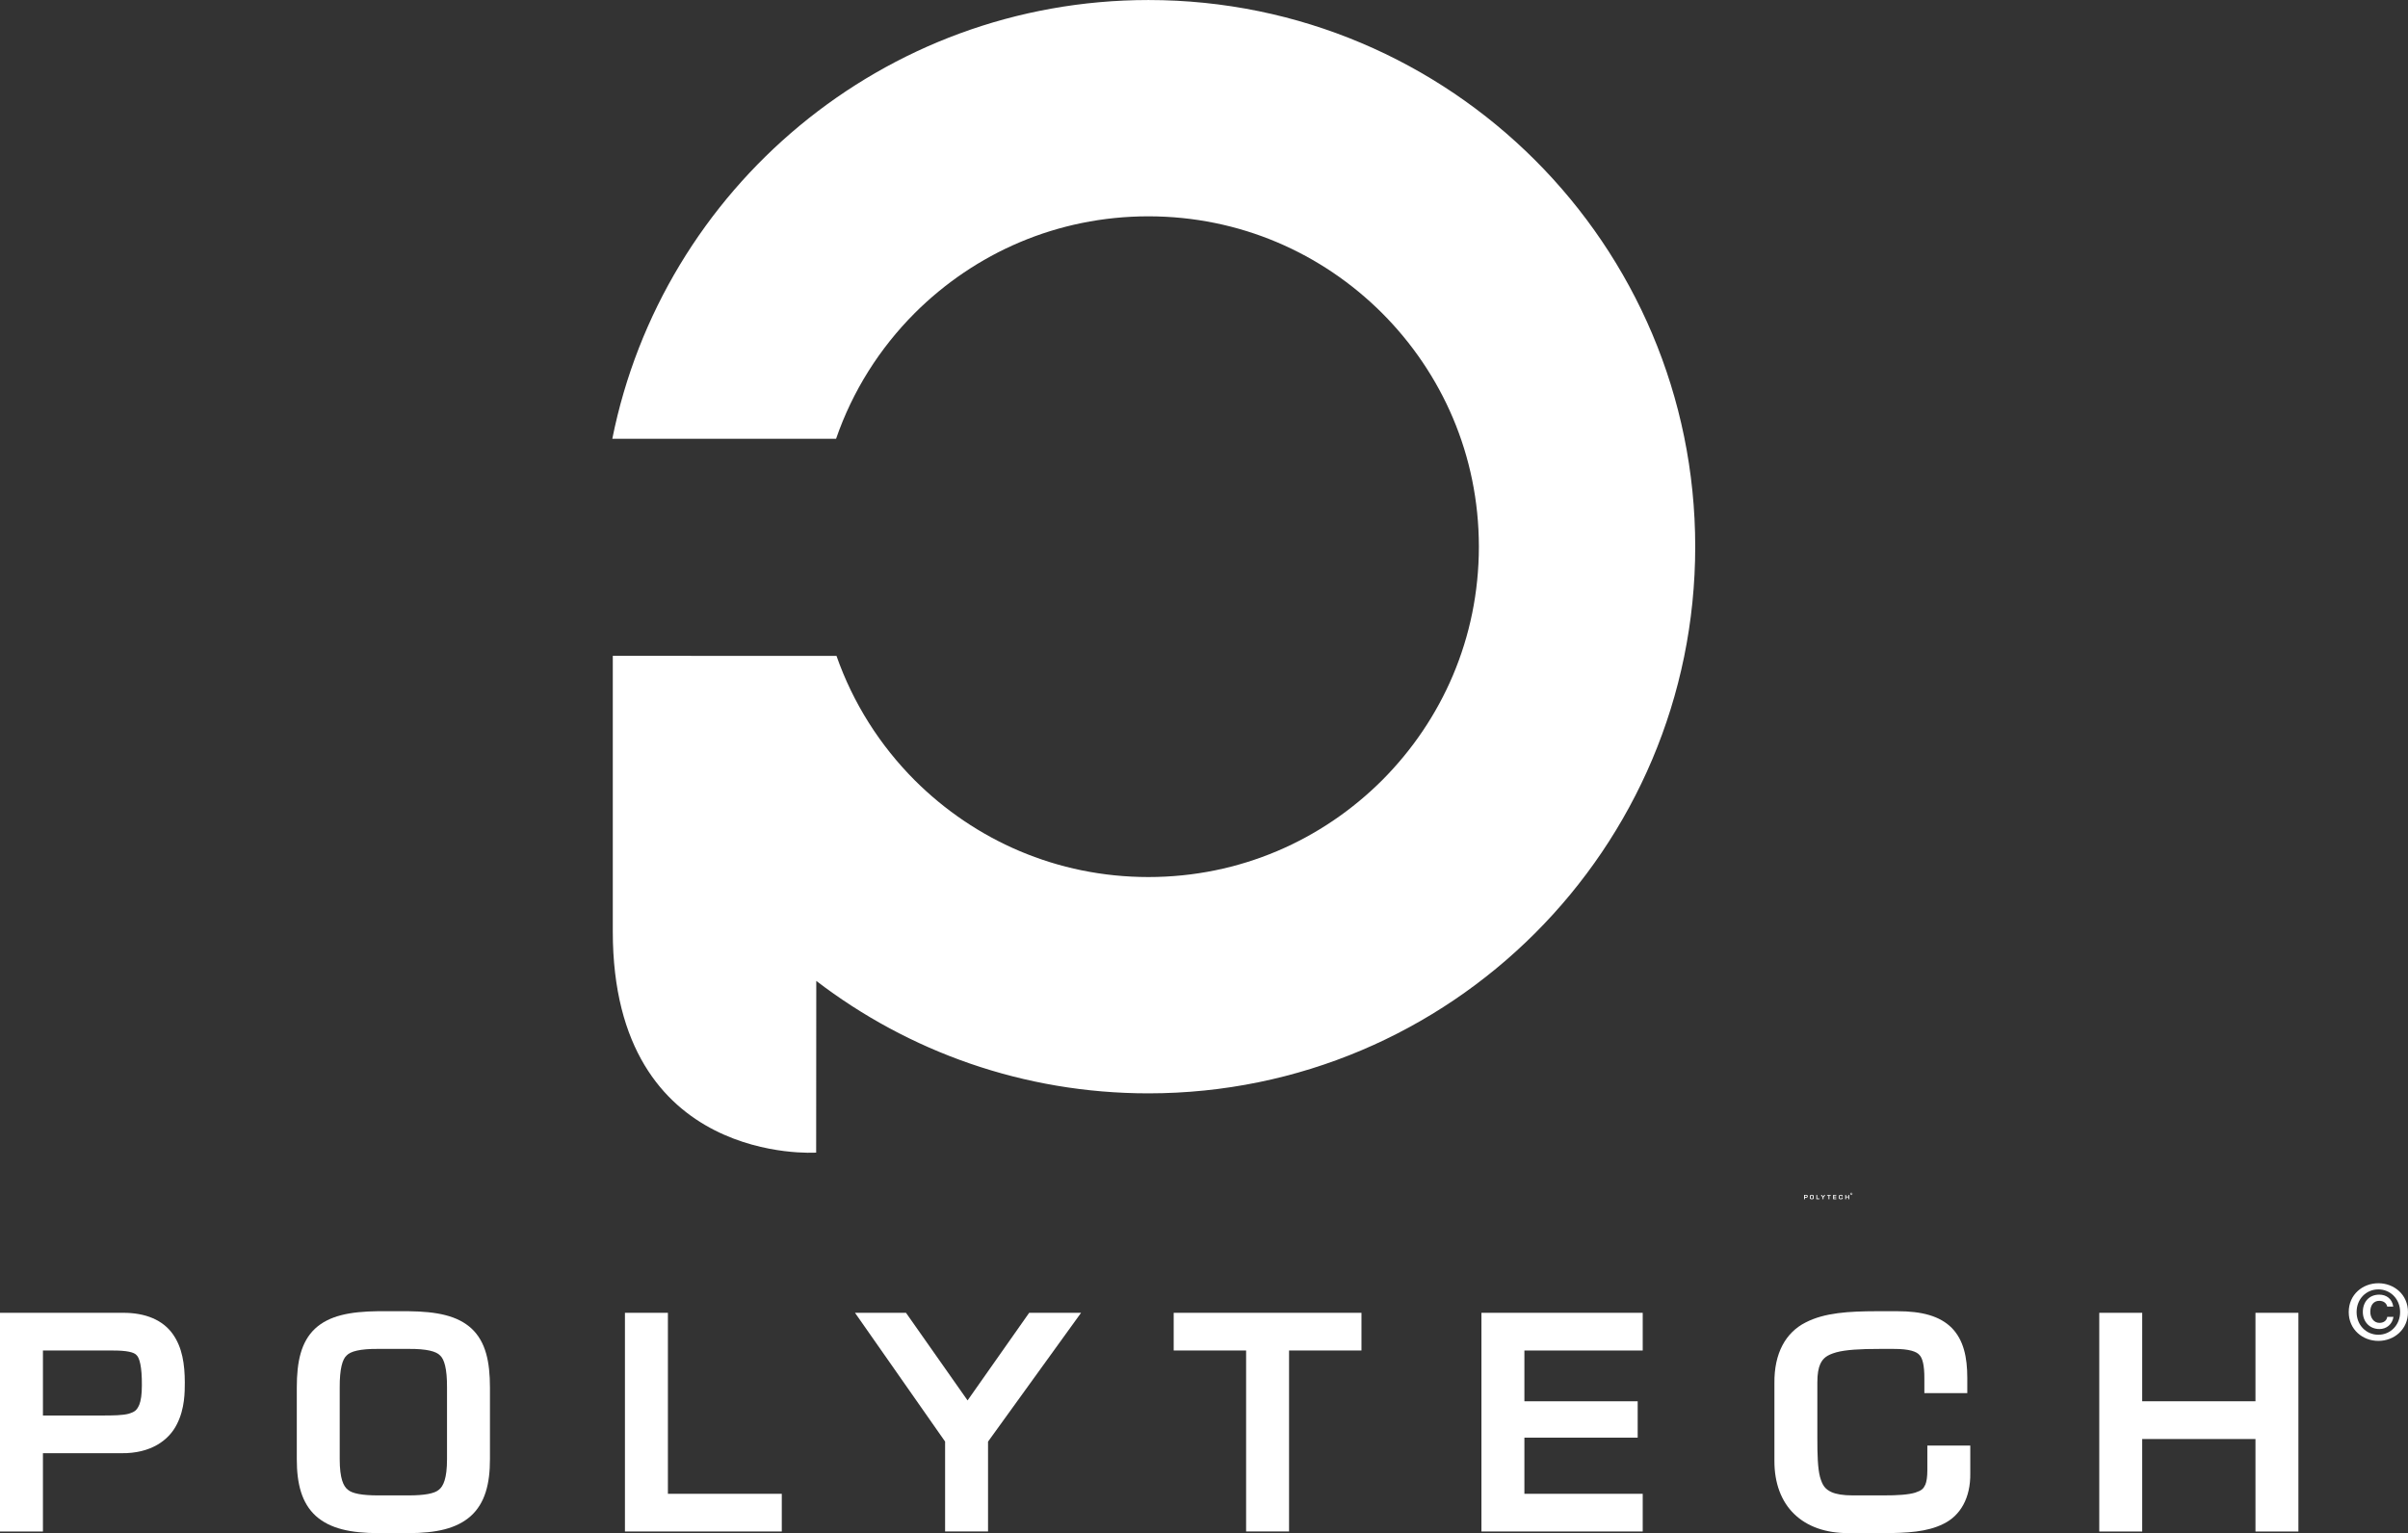 <?xml version="1.0" encoding="UTF-8" standalone="no"?>
<!-- Created with Inkscape (http://www.inkscape.org/) -->

<svg
   xmlns:dc="http://purl.org/dc/elements/1.1/"
   xmlns:cc="http://creativecommons.org/ns#"
   xmlns:rdf="http://www.w3.org/1999/02/22-rdf-syntax-ns#"
   xmlns:svg="http://www.w3.org/2000/svg"
   xmlns="http://www.w3.org/2000/svg"
   xmlns:sodipodi="http://sodipodi.sourceforge.net/DTD/sodipodi-0.dtd"
   xmlns:inkscape="http://www.inkscape.org/namespaces/inkscape"
   width="1570.231"
   height="1000"
   id="svg2"
   version="1.1"
   inkscape:version="0.48.2 r9819"
   sodipodi:docname="Logo_Reseau_Polytech_1.svg">
  <rect width="100%" height="100%" fill="#333333" stroke="none"/>
  <defs
     id="defs4">
    <clipPath
       id="clipPath6061"
       clipPathUnits="userSpaceOnUse">
      <path
         id="path6063"
         d="m 0,0 1020.472,0 0,419.528 L 0,419.528 0,0 z"
         inkscape:connector-curvature="0" />
    </clipPath>
    <clipPath
       id="clipPath6049"
       clipPathUnits="userSpaceOnUse">
      <path
         id="path6051"
         d="m 959.283,349.856 -4.346,0 0,-53.649 4.346,0 29.223,0 0,53.649 -29.223,0 z"
         inkscape:connector-curvature="0" />
    </clipPath>
    <clipPath
       id="clipPath6037"
       clipPathUnits="userSpaceOnUse">
      <path
         id="path6039"
         d="m 947.935,316.286 1.044,0 0,33.57 -1.044,0 0,-33.57 z"
         inkscape:connector-curvature="0" />
    </clipPath>
    <clipPath
       id="clipPath6025"
       clipPathUnits="userSpaceOnUse">
      <path
         id="path6027"
         d="m 947.935,296.207 1.044,0 0,20.079 -1.044,0 0,-20.079 z"
         inkscape:connector-curvature="0" />
    </clipPath>
    <clipPath
       id="clipPath6013"
       clipPathUnits="userSpaceOnUse">
      <path
         id="path6015"
         d="m 947.935,356.858 0,-7.002 1.044,0 0,-33.57 0,-20.079 -1.044,0 0,-10.387 11.348,0 0,10.387 -4.346,0 0,53.649 4.346,0 0,7.002 -11.348,0 z"
         inkscape:connector-curvature="0" />
    </clipPath>
    <clipPath
       id="clipPath6001"
       clipPathUnits="userSpaceOnUse">
      <path
         id="path6003"
         d="m 959.283,356.858 0,-7.002 29.223,0 0,-53.649 -29.223,0 0,-10.387 39.529,0 0,71.038 -39.529,0 z m -11.348,0 11.348,0 -11.348,0 z"
         inkscape:connector-curvature="0" />
    </clipPath>
    <clipPath
       id="clipPath5981"
       clipPathUnits="userSpaceOnUse">
      <path
         id="path5983"
         d="m 0,0 1020.472,0 0,419.528 L 0,419.528 0,0 z"
         inkscape:connector-curvature="0" />
    </clipPath>
    <clipPath
       id="clipPath5969"
       clipPathUnits="userSpaceOnUse">
      <path
         id="path5971"
         d="m 908.406,356.858 0,-71.038 50.877,0 -11.348,0 0,10.387 -32.527,0 0,53.649 32.527,0 0,7.002 -39.529,0 z"
         inkscape:connector-curvature="0" />
    </clipPath>
    <clipPath
       id="clipPath5947"
       clipPathUnits="userSpaceOnUse">
      <path
         id="path5949"
         d="m 0,0 1020.472,0 0,419.528 L 0,419.528 0,0 z"
         inkscape:connector-curvature="0" />
    </clipPath>
    <clipPath
       id="clipPath5935"
       clipPathUnits="userSpaceOnUse">
      <path
         id="path5937"
         d="m 857.899,349.856 -4.348,0 0,-53.649 4.348,0 29.222,0 0,53.649 -29.222,0 z"
         inkscape:connector-curvature="0" />
    </clipPath>
    <clipPath
       id="clipPath5923"
       clipPathUnits="userSpaceOnUse">
      <path
         id="path5925"
         d="m 846.549,316.286 1.044,0 0,33.57 -1.044,0 0,-33.57 z"
         inkscape:connector-curvature="0" />
    </clipPath>
    <clipPath
       id="clipPath5911"
       clipPathUnits="userSpaceOnUse">
      <path
         id="path5913"
         d="m 846.549,296.207 1.044,0 0,20.079 -1.044,0 0,-20.079 z"
         inkscape:connector-curvature="0" />
    </clipPath>
    <clipPath
       id="clipPath5899"
       clipPathUnits="userSpaceOnUse">
      <path
         id="path5901"
         d="m 846.549,356.858 0,-7.002 1.044,0 0,-33.57 0,-20.079 -1.044,0 0,-10.387 11.35,0 0,10.387 -4.348,0 0,53.649 4.348,0 0,7.002 -11.35,0 z"
         inkscape:connector-curvature="0" />
    </clipPath>
    <clipPath
       id="clipPath5887"
       clipPathUnits="userSpaceOnUse">
      <path
         id="path5889"
         d="m 857.899,356.858 0,-7.002 29.222,0 0,-53.649 -29.222,0 0,-10.387 39.527,0 0,71.038 -39.527,0 z m -11.35,0 11.35,0 -11.35,0 z"
         inkscape:connector-curvature="0" />
    </clipPath>
    <clipPath
       id="clipPath5869"
       clipPathUnits="userSpaceOnUse">
      <path
         id="path5871"
         d="m 0,0 1020.472,0 0,419.528 L 0,419.528 0,0 z"
         inkscape:connector-curvature="0" />
    </clipPath>
    <clipPath
       id="clipPath5857"
       clipPathUnits="userSpaceOnUse">
      <path
         id="path5859"
         d="m 807.022,356.858 0,-71.038 50.877,0 -11.35,0 0,10.387 -32.525,0 0,53.649 32.525,0 0,7.002 -39.527,0 z"
         inkscape:connector-curvature="0" />
    </clipPath>
    <clipPath
       id="clipPath5831"
       clipPathUnits="userSpaceOnUse">
      <path
         id="path5833"
         d="m 0,0 1020.472,0 0,419.528 L 0,419.528 0,0 z"
         inkscape:connector-curvature="0" />
    </clipPath>
    <clipPath
       id="clipPath5819"
       clipPathUnits="userSpaceOnUse">
      <path
         id="path5821"
         d="m 756.513,349.856 -4.347,0 0,-53.649 4.347,0 29.223,0 0,53.649 -29.223,0 z"
         inkscape:connector-curvature="0" />
    </clipPath>
    <clipPath
       id="clipPath5807"
       clipPathUnits="userSpaceOnUse">
      <path
         id="path5809"
         d="m 745.164,316.286 1.044,0 0,33.57 -1.044,0 0,-33.57 z"
         inkscape:connector-curvature="0" />
    </clipPath>
    <clipPath
       id="clipPath5795"
       clipPathUnits="userSpaceOnUse">
      <path
         id="path5797"
         d="m 745.164,296.207 1.044,0 0,20.079 -1.044,0 0,-20.079 z"
         inkscape:connector-curvature="0" />
    </clipPath>
    <clipPath
       id="clipPath5783"
       clipPathUnits="userSpaceOnUse">
      <path
         id="path5785"
         d="m 755.757,354.221 0.756,0 0,2.637 -0.756,0 0,-2.637 z"
         inkscape:connector-curvature="0" />
    </clipPath>
    <clipPath
       id="clipPath5771"
       clipPathUnits="userSpaceOnUse">
      <path
         id="path5773"
         d="m 745.164,356.858 0,-7.002 1.044,0 0,-33.57 0,-20.079 -1.044,0 0,-10.387 11.349,0 0,10.387 -4.347,0 0,53.649 4.347,0 0,4.365 -0.756,0 0,2.637 -10.593,0 z"
         inkscape:connector-curvature="0" />
    </clipPath>
    <clipPath
       id="clipPath5759"
       clipPathUnits="userSpaceOnUse">
      <path
         id="path5761"
         d="m 765.045,354.221 8.442,0 0,2.637 -8.442,0 0,-2.637 z"
         inkscape:connector-curvature="0" />
    </clipPath>
    <clipPath
       id="clipPath5747"
       clipPathUnits="userSpaceOnUse">
      <path
         id="path5749"
         d="m 756.513,354.221 7.686,0 0,2.637 -7.686,0 0,-2.637 z m -0.756,2.637 0.756,0 -0.756,0 z"
         inkscape:connector-curvature="0" />
    </clipPath>
    <clipPath
       id="clipPath5735"
       clipPathUnits="userSpaceOnUse">
      <path
         id="path5737"
         d="m 773.487,356.858 0,-2.637 -8.442,0 0,2.637 -0.846,0 0,-2.637 -7.686,0 0,-4.365 29.223,0 0,-53.649 -29.223,0 0,-10.387 39.528,0 0,71.038 -22.554,0 z"
         inkscape:connector-curvature="0" />
    </clipPath>
    <clipPath
       id="clipPath5707"
       clipPathUnits="userSpaceOnUse">
      <path
         id="path5709"
         d="m 0,0 1020.472,0 0,419.528 L 0,419.528 0,0 z"
         inkscape:connector-curvature="0" />
    </clipPath>
    <clipPath
       id="clipPath5695"
       clipPathUnits="userSpaceOnUse">
      <path
         id="path5697"
         d="m 705.636,356.858 0,-71.038 50.877,0 -11.349,0 0,10.387 -32.526,0 0,53.649 32.526,0 0,7.002 -39.528,0 z"
         inkscape:connector-curvature="0" />
    </clipPath>
    <clipPath
       id="clipPath3219"
       clipPathUnits="userSpaceOnUse">
      <path
         id="path3221"
         d="m 0,0 1020.472,0 0,419.528 L 0,419.528 0,0 z"
         inkscape:connector-curvature="0" />
    </clipPath>
    <clipPath
       id="clipPath3181"
       clipPathUnits="userSpaceOnUse">
      <path
         id="path3183"
         d="m 0,0 1020.472,0 0,419.528 L 0,419.528 0,0 z"
         inkscape:connector-curvature="0" />
    </clipPath>
    <clipPath
       id="clipPath3143"
       clipPathUnits="userSpaceOnUse">
      <path
         id="path3145"
         d="m 0,0 1020.472,0 0,419.528 L 0,419.528 0,0 z"
         inkscape:connector-curvature="0" />
    </clipPath>
    <clipPath
       id="clipPath3105"
       clipPathUnits="userSpaceOnUse">
      <path
         id="path3107"
         d="m 0,0 1020.472,0 0,419.528 L 0,419.528 0,0 z"
         inkscape:connector-curvature="0" />
    </clipPath>
    <clipPath
       id="clipPath3067"
       clipPathUnits="userSpaceOnUse">
      <path
         id="path3069"
         d="m 0,0 1020.472,0 0,419.528 L 0,419.528 0,0 z"
         inkscape:connector-curvature="0" />
    </clipPath>
    <clipPath
       id="clipPath3029"
       clipPathUnits="userSpaceOnUse">
      <path
         id="path3031"
         d="m 0,0 1020.472,0 0,419.528 L 0,419.528 0,0 z"
         inkscape:connector-curvature="0" />
    </clipPath>
  </defs>
  <sodipodi:namedview
     id="base"
     pagecolor="#ffffff"
     bordercolor="#666666"
     borderopacity="1.0"
     inkscape:pageopacity="0.0"
     inkscape:pageshadow="2"
     inkscape:zoom="1.4"
     inkscape:cx="306.69884"
     inkscape:cy="204.51117"
     inkscape:document-units="px"
     inkscape:current-layer="g10210"
     showgrid="false"
     inkscape:window-width="1366"
     inkscape:window-height="706"
     inkscape:window-x="-8"
     inkscape:window-y="-8"
     inkscape:window-maximized="1"
     fit-margin-top="0"
     fit-margin-left="0"
     fit-margin-right="0"
     fit-margin-bottom="0" />
  <g
     inkscape:label="Calque 1"
     inkscape:groupmode="layer"
     id="layer1"
     transform="translate(714.938,65.435)">
    <g
       transform="matrix(1.25,0,0,-1.25,-714.938,934.565)"
       inkscape:label="POLYTECH_MINI-CHARTE_GRAPHIQUE"
       id="g2993">
      <g
         id="g10210"
         transform="translate(-92.143,-239.078)">
        <g
           id="g10232"
           transform="matrix(7.703,0,0,7.703,-617.636,-1602.546)">
          <g
             transform="translate(92.143,239.189)"
             id="g3227">
            <path
               id="path3229"
               style="fill:#ffffff;fill-opacity:1;fill-rule:nonzero;stroke:none"
               d="m 0,0 0,14.217 0,0.597 8.308,0 c 1.572,0.011 2.726,-0.507 3.384,-1.427 0.658,-0.913 0.82,-2.069 0.824,-3.291 C 12.512,9.477 12.526,8.332 11.98,7.267 11.445,6.186 10.22,5.279 8.226,5.303 l -5.318,0 L 2.908,0 0,0 z m 2.908,7.857 3.844,0 0.092,0 C 7.675,7.854 8.327,7.868 8.729,7.98 9.133,8.109 9.266,8.207 9.436,8.594 9.54,8.859 9.61,9.285 9.608,9.895 9.621,11.178 9.44,11.777 9.249,11.945 9.095,12.134 8.612,12.27 7.561,12.26 l -4.653,0 0,-4.403 z"
               inkscape:connector-curvature="0" />
          </g>
          <g
             transform="translate(119.808,254.111)"
             id="g3231">
            <path
               id="path3233"
               style="fill:#ffffff;fill-opacity:1;fill-rule:nonzero;stroke:none"
               d="m 0,0 c 1.934,-0.022 3.324,-0.299 4.28,-1.183 0.95,-0.899 1.236,-2.233 1.236,-3.989 l 0,-4.851 c 0.003,-1.67 -0.334,-2.981 -1.298,-3.852 -0.963,-0.859 -2.352,-1.154 -4.223,-1.158 l -2.04,0 c -1.872,0.004 -3.261,0.299 -4.225,1.158 -0.961,0.871 -1.297,2.182 -1.295,3.852 l 0,4.851 c 0,1.756 0.285,3.09 1.233,3.989 0.957,0.884 2.347,1.161 4.287,1.184 l 2.04,0 m -2.04,-2.554 c -1.245,0.01 -1.882,-0.168 -2.143,-0.443 -0.281,-0.252 -0.477,-0.882 -0.471,-2.176 l 0,-4.851 c 10e-4,-1.301 0.247,-1.832 0.551,-2.069 0.299,-0.262 0.976,-0.385 2.063,-0.385 l 2.034,0 c 1.094,0 1.77,0.123 2.071,0.385 0.302,0.237 0.548,0.768 0.548,2.069 l 0,4.851 c 0.008,1.294 -0.191,1.924 -0.47,2.176 -0.26,0.275 -0.899,0.453 -2.143,0.443 l -2.04,0"
               inkscape:connector-curvature="0" />
          </g>
          <g
             transform="translate(134.466,239.189)"
             id="g3235">
            <path
               id="path3237"
               style="fill:#ffffff;fill-opacity:1;fill-rule:nonzero;stroke:none"
               d="m 0,0 0,14.814 2.91,0 0,-12.261 7.712,0 L 10.622,0 0,0 z"
               inkscape:connector-curvature="0" />
          </g>
          <g
             transform="translate(156.148,239.19)"
             id="g3239">
            <path
               id="path3241"
               style="fill:#ffffff;fill-opacity:1;fill-rule:nonzero;stroke:none"
               d="m 0,0 0,6.091 -6.102,8.722 3.454,0 4.17,-5.935 4.172,5.935 3.515,0 L 2.908,6.087 2.908,0 0,0 z"
               inkscape:connector-curvature="0" />
          </g>
          <g
             transform="translate(176.534,239.19)"
             id="g3243">
            <path
               id="path3245"
               style="fill:#ffffff;fill-opacity:1;fill-rule:nonzero;stroke:none"
               d="m 0,0 0,12.261 -4.905,0 0,2.552 12.717,0 0,-2.554 -4.904,0.002 0,-11.668 L 2.908,0 0,0 z"
               inkscape:connector-curvature="0" />
          </g>
          <g
             transform="translate(192.471,239.189)"
             id="g3247">
            <path
               id="path3249"
               style="fill:#ffffff;fill-opacity:1;fill-rule:nonzero;stroke:none"
               d="m 0,0 0,14.814 10.922,0 0,-2.554 -8.013,0 0,-3.44 7.672,0 0,-2.463 -7.672,0 0,-3.804 8.013,0 L 10.922,0 0,0 z"
               inkscape:connector-curvature="0" />
          </g>
          <g
             transform="translate(217.31,239.079)"
             id="g3251">
            <path
               id="path3253"
               style="fill:#ffffff;fill-opacity:1;fill-rule:nonzero;stroke:none"
               d="M 0,0 -0.009,0 C -1.496,0 -2.765,0.427 -3.654,1.291 -4.545,2.15 -5.001,3.406 -4.998,4.883 l 0,5.269 c -0.025,2.045 0.773,3.438 2.101,4.112 1.303,0.677 2.953,0.761 4.814,0.768 l 1.413,0 c 1.649,-10e-4 2.866,-0.315 3.682,-1.13 0.805,-0.824 1.052,-1.987 1.052,-3.389 l 0,-1.031 -2.907,0 0,0.594 0,0.383 c 0.007,0.924 -0.131,1.413 -0.341,1.616 -0.185,0.215 -0.664,0.407 -1.729,0.403 l -0.968,0 C 0.802,12.48 -0.172,12.42 -0.809,12.247 -1.452,12.061 -1.702,11.853 -1.891,11.459 -2.016,11.186 -2.092,10.778 -2.09,10.205 l 0,-3.742 C -2.092,5.307 -2.064,4.41 -1.913,3.818 -1.745,3.22 -1.564,2.978 -1.122,2.773 -0.815,2.639 -0.348,2.553 0.321,2.555 l 2.041,0 c 1.009,-0.004 1.733,0.052 2.175,0.187 0.442,0.147 0.559,0.264 0.69,0.548 0.08,0.198 0.132,0.513 0.132,0.956 l 0,1.686 2.908,0 0,-1.869 C 8.294,2.376 7.59,1.182 6.453,0.629 5.338,0.07 3.958,0.005 2.422,0 L 0,0"
               inkscape:connector-curvature="0" />
          </g>
          <g
             transform="translate(244.892,239.189)"
             id="g3255">
            <path
               id="path3257"
               style="fill:#ffffff;fill-opacity:1;fill-rule:nonzero;stroke:none"
               d="m 0,0 -0.001,6.266 -7.671,0 0,-6.266 -2.908,0 0,14.814 2.909,0 -10e-4,-5.994 7.671,0 0,5.994 2.908,0 L 2.907,0 0,0 z"
               inkscape:connector-curvature="0" />
          </g>
          <g
             transform="translate(253.214,256.006)"
             id="g3259">
            <path
               id="path3261"
               style="fill:#ffffff;fill-opacity:1;fill-rule:nonzero;stroke:none"
               d="M 0,0 C 1.06,0 2.005,-0.763 2.005,-1.953 2.005,-3.14 1.06,-3.906 0,-3.906 c -1.061,0 -2.007,0.766 -2.007,1.953 C -2.007,-0.763 -1.061,0 0,0 m 0,-3.489 c 0.809,0 1.472,0.648 1.472,1.536 0,0.893 -0.663,1.536 -1.472,1.536 -0.82,0 -1.474,-0.643 -1.474,-1.536 0,-0.888 0.654,-1.536 1.474,-1.536 m 1.023,1.212 C 0.94,-2.8 0.538,-3.103 0.072,-3.103 c -0.677,0 -1.124,0.506 -1.124,1.159 0,0.675 0.42,1.171 1.115,1.171 0.479,0 0.872,-0.283 0.945,-0.81 l -0.408,0 c -0.052,0.246 -0.266,0.392 -0.537,0.392 -0.398,0 -0.611,-0.313 -0.611,-0.742 0,-0.406 0.239,-0.752 0.62,-0.752 0.288,0 0.497,0.157 0.528,0.408 l 0.423,0 z"
               inkscape:connector-curvature="0" />
          </g>
          <g
             transform="translate(169.917,342.933)"
             id="g3263">
            <path
               id="path3265"
               style="fill:#ffffff;fill-opacity:1;fill-rule:nonzero;stroke:none"
               d="m 0,0 c -17.952,-0.004 -32.912,-12.771 -36.307,-29.723 l 15.154,0 c 1.115,3.235 2.949,6.131 5.329,8.516 4.073,4.062 9.622,6.551 15.824,6.555 6.203,-0.004 11.752,-2.493 15.824,-6.555 4.063,-4.072 6.553,-9.622 6.556,-15.824 -0.003,-6.204 -2.493,-11.752 -6.556,-15.826 -4.072,-4.061 -9.621,-6.551 -15.824,-6.554 -6.202,0.003 -11.751,2.493 -15.824,6.554 -2.358,2.365 -4.181,5.23 -5.3,8.427 l -15.15,0.004 0,-0.004 0,-18.67 c 0,-15.916 13.773,-14.978 13.773,-14.978 l 0.008,11.632 c 6.235,-4.777 14.031,-7.617 22.493,-7.618 20.454,0.005 37.028,16.578 37.032,37.033 C 37.028,-16.576 20.454,-0.004 0,0"
               inkscape:connector-curvature="0" />
          </g>
        </g>
      </g>
      <g
         transform="translate(217.38,50.196)"
         id="g5059" />
      <g
         transform="translate(965.783,177.584)"
         id="g5653">
        <path
           id="path5655"
           style="fill:#ffffff;fill-opacity:1;fill-rule:nonzero;stroke:none"
           d="m 0,0 c 0.301,0 0.57,-0.219 0.57,-0.556 0,-0.338 -0.269,-0.555 -0.57,-0.555 -0.301,0 -0.569,0.217 -0.569,0.555 C -0.569,-0.219 -0.301,0 0,0 m 0,-0.992 c 0.229,0 0.418,0.182 0.418,0.436 0,0.252 -0.189,0.437 -0.418,0.437 -0.232,0 -0.419,-0.185 -0.419,-0.437 0,-0.254 0.187,-0.436 0.419,-0.436 m 0.29,0.344 c -0.022,-0.15 -0.138,-0.236 -0.269,-0.236 -0.194,0 -0.32,0.146 -0.32,0.33 0,0.192 0.119,0.332 0.317,0.332 0.136,0 0.248,-0.079 0.268,-0.229 l -0.117,0 -0.151,0.111 c -0.114,0 -0.173,-0.089 -0.173,-0.21 0,-0.116 0.068,-0.215 0.176,-0.215 l 0.148,0.117 0.121,0 z"
           inkscape:connector-curvature="0" />
      </g>
      <g
         transform="translate(941.134,174.23)"
         id="g5657">
        <path
           id="path5659"
           style="fill:#ffffff;fill-opacity:1;fill-rule:nonzero;stroke:none"
           d="m 0,0 0,2.146 0,0.093 1.255,0 C 1.493,2.241 1.667,2.161 1.768,2.021 1.866,1.885 1.891,1.71 1.893,1.526 1.891,1.431 1.893,1.259 1.811,1.099 1.731,0.936 1.544,0.798 1.243,0.802 l -0.802,0 L 0.441,0 0,0 z m 0.441,1.187 0.581,0 0.013,0 c 0.126,0 0.224,0.002 0.285,0.021 l 0.108,0.09 C 1.441,1.339 1.452,1.402 1.452,1.495 1.454,1.689 1.428,1.779 1.398,1.807 1.374,1.833 1.302,1.853 1.145,1.852 l -0.704,0 0,-0.665 z"
           inkscape:connector-curvature="0" />
      </g>
      <g
         transform="translate(945.316,176.486)"
         id="g5661">
        <path
           id="path5663"
           style="fill:#ffffff;fill-opacity:1;fill-rule:nonzero;stroke:none"
           d="m 0,0 c 0.291,-0.005 0.5,-0.047 0.646,-0.179 0.143,-0.136 0.186,-0.34 0.186,-0.603 l 0,-0.734 c 0,-0.251 -0.051,-0.451 -0.196,-0.583 -0.144,-0.129 -0.355,-0.173 -0.638,-0.173 l -0.308,0 c -0.283,0 -0.492,0.044 -0.637,0.173 -0.146,0.132 -0.198,0.332 -0.198,0.583 l 0,0.734 c 0,0.263 0.043,0.467 0.187,0.603 0.146,0.132 0.355,0.174 0.648,0.179 l 0.308,0 M -0.31,-0.388 c -0.188,0.002 -0.285,-0.024 -0.324,-0.063 -0.043,-0.04 -0.072,-0.136 -0.072,-0.331 l 0,-0.734 c 0,-0.197 0.039,-0.276 0.085,-0.311 0.045,-0.039 0.147,-0.058 0.311,-0.058 l 0.308,0 c 0.164,0 0.267,0.019 0.312,0.058 0.047,0.035 0.084,0.114 0.084,0.311 l 0,0.734 c 0.002,0.195 -0.031,0.291 -0.072,0.331 -0.039,0.039 -0.135,0.065 -0.324,0.063 l -0.308,0"
           inkscape:connector-curvature="0" />
      </g>
      <g
         transform="translate(947.529,174.23)"
         id="g5665">
        <path
           id="path5667"
           style="fill:#ffffff;fill-opacity:1;fill-rule:nonzero;stroke:none"
           d="m 0,0 0,2.239 0.44,0 0,-1.851 1.165,0 L 1.605,0 0,0 z"
           inkscape:connector-curvature="0" />
      </g>
      <g
         transform="translate(950.806,174.23)"
         id="g5669">
        <path
           id="path5671"
           style="fill:#ffffff;fill-opacity:1;fill-rule:nonzero;stroke:none"
           d="m 0,0 0,0.923 -0.923,1.316 0.521,0 0.631,-0.897 0.629,0.897 0.532,0 L 0.439,0.921 0.439,0 0,0 z"
           inkscape:connector-curvature="0" />
      </g>
      <g
         transform="translate(953.885,174.23)"
         id="g5673">
        <path
           id="path5675"
           style="fill:#ffffff;fill-opacity:1;fill-rule:nonzero;stroke:none"
           d="m 0,0 0,1.853 -0.741,0 0,0.386 1.921,0 0,-0.387 -0.741,10e-4 0,-1.763 L 0.439,0 0,0 z"
           inkscape:connector-curvature="0" />
      </g>
      <g
         transform="translate(956.292,174.23)"
         id="g5677">
        <path
           id="path5679"
           style="fill:#ffffff;fill-opacity:1;fill-rule:nonzero;stroke:none"
           d="m 0,0 0,2.239 1.65,0 0,-0.387 -1.21,0 0,-0.519 1.159,0 0,-0.371 -1.159,0 0,-0.574 1.21,0 L 1.65,0 0,0 z"
           inkscape:connector-curvature="0" />
      </g>
      <g
         transform="translate(960.045,174.214)"
         id="g5681">
        <path
           id="path5683"
           style="fill:#ffffff;fill-opacity:1;fill-rule:nonzero;stroke:none"
           d="m 0,0 -0.001,0 c -0.225,0 -0.416,0.064 -0.552,0.193 -0.133,0.132 -0.203,0.322 -0.203,0.544 l 0,0.798 c -0.003,0.308 0.117,0.517 0.318,0.619 0.197,0.103 0.446,0.117 0.728,0.118 l 0.214,0 C 0.752,2.272 0.937,2.224 1.06,2.101 1.182,1.976 1.218,1.8 1.218,1.587 l 0,-0.156 -0.439,0 0,0.091 0,0.057 C 0.78,1.719 0.759,1.793 0.728,1.825 0.7,1.856 0.628,1.886 0.467,1.884 l -0.147,0 C 0.12,1.884 -0.025,1.875 -0.123,1.849 -0.221,1.822 -0.257,1.791 -0.286,1.73 L -0.315,1.542 -0.316,0.977 c 0,-0.174 0.004,-0.311 0.028,-0.402 l 0.119,-0.158 c 0.046,-0.019 0.117,-0.031 0.217,-0.03 l 0.308,0 C 0.51,0.386 0.619,0.394 0.685,0.413 l 0.104,0.083 0.021,0.146 0,0.254 0.438,0 0,-0.283 C 1.252,0.359 1.147,0.18 0.976,0.096 0.807,0.009 0.598,0.001 0.365,0 L 0,0"
           inkscape:connector-curvature="0" />
      </g>
      <g
         transform="translate(964.211,174.23)"
         id="g5685">
        <path
           id="path5687"
           style="fill:#ffffff;fill-opacity:1;fill-rule:nonzero;stroke:none"
           d="m 0,0 0,0.947 -1.158,0 0,-0.947 -0.44,0 0,2.239 0.44,0 0,-0.906 1.158,0 0,0.906 0.44,0 L 0.44,0 0,0 z"
           inkscape:connector-curvature="0" />
      </g>
      <g
         id="g6057" />
    </g>
  </g>
</svg>
